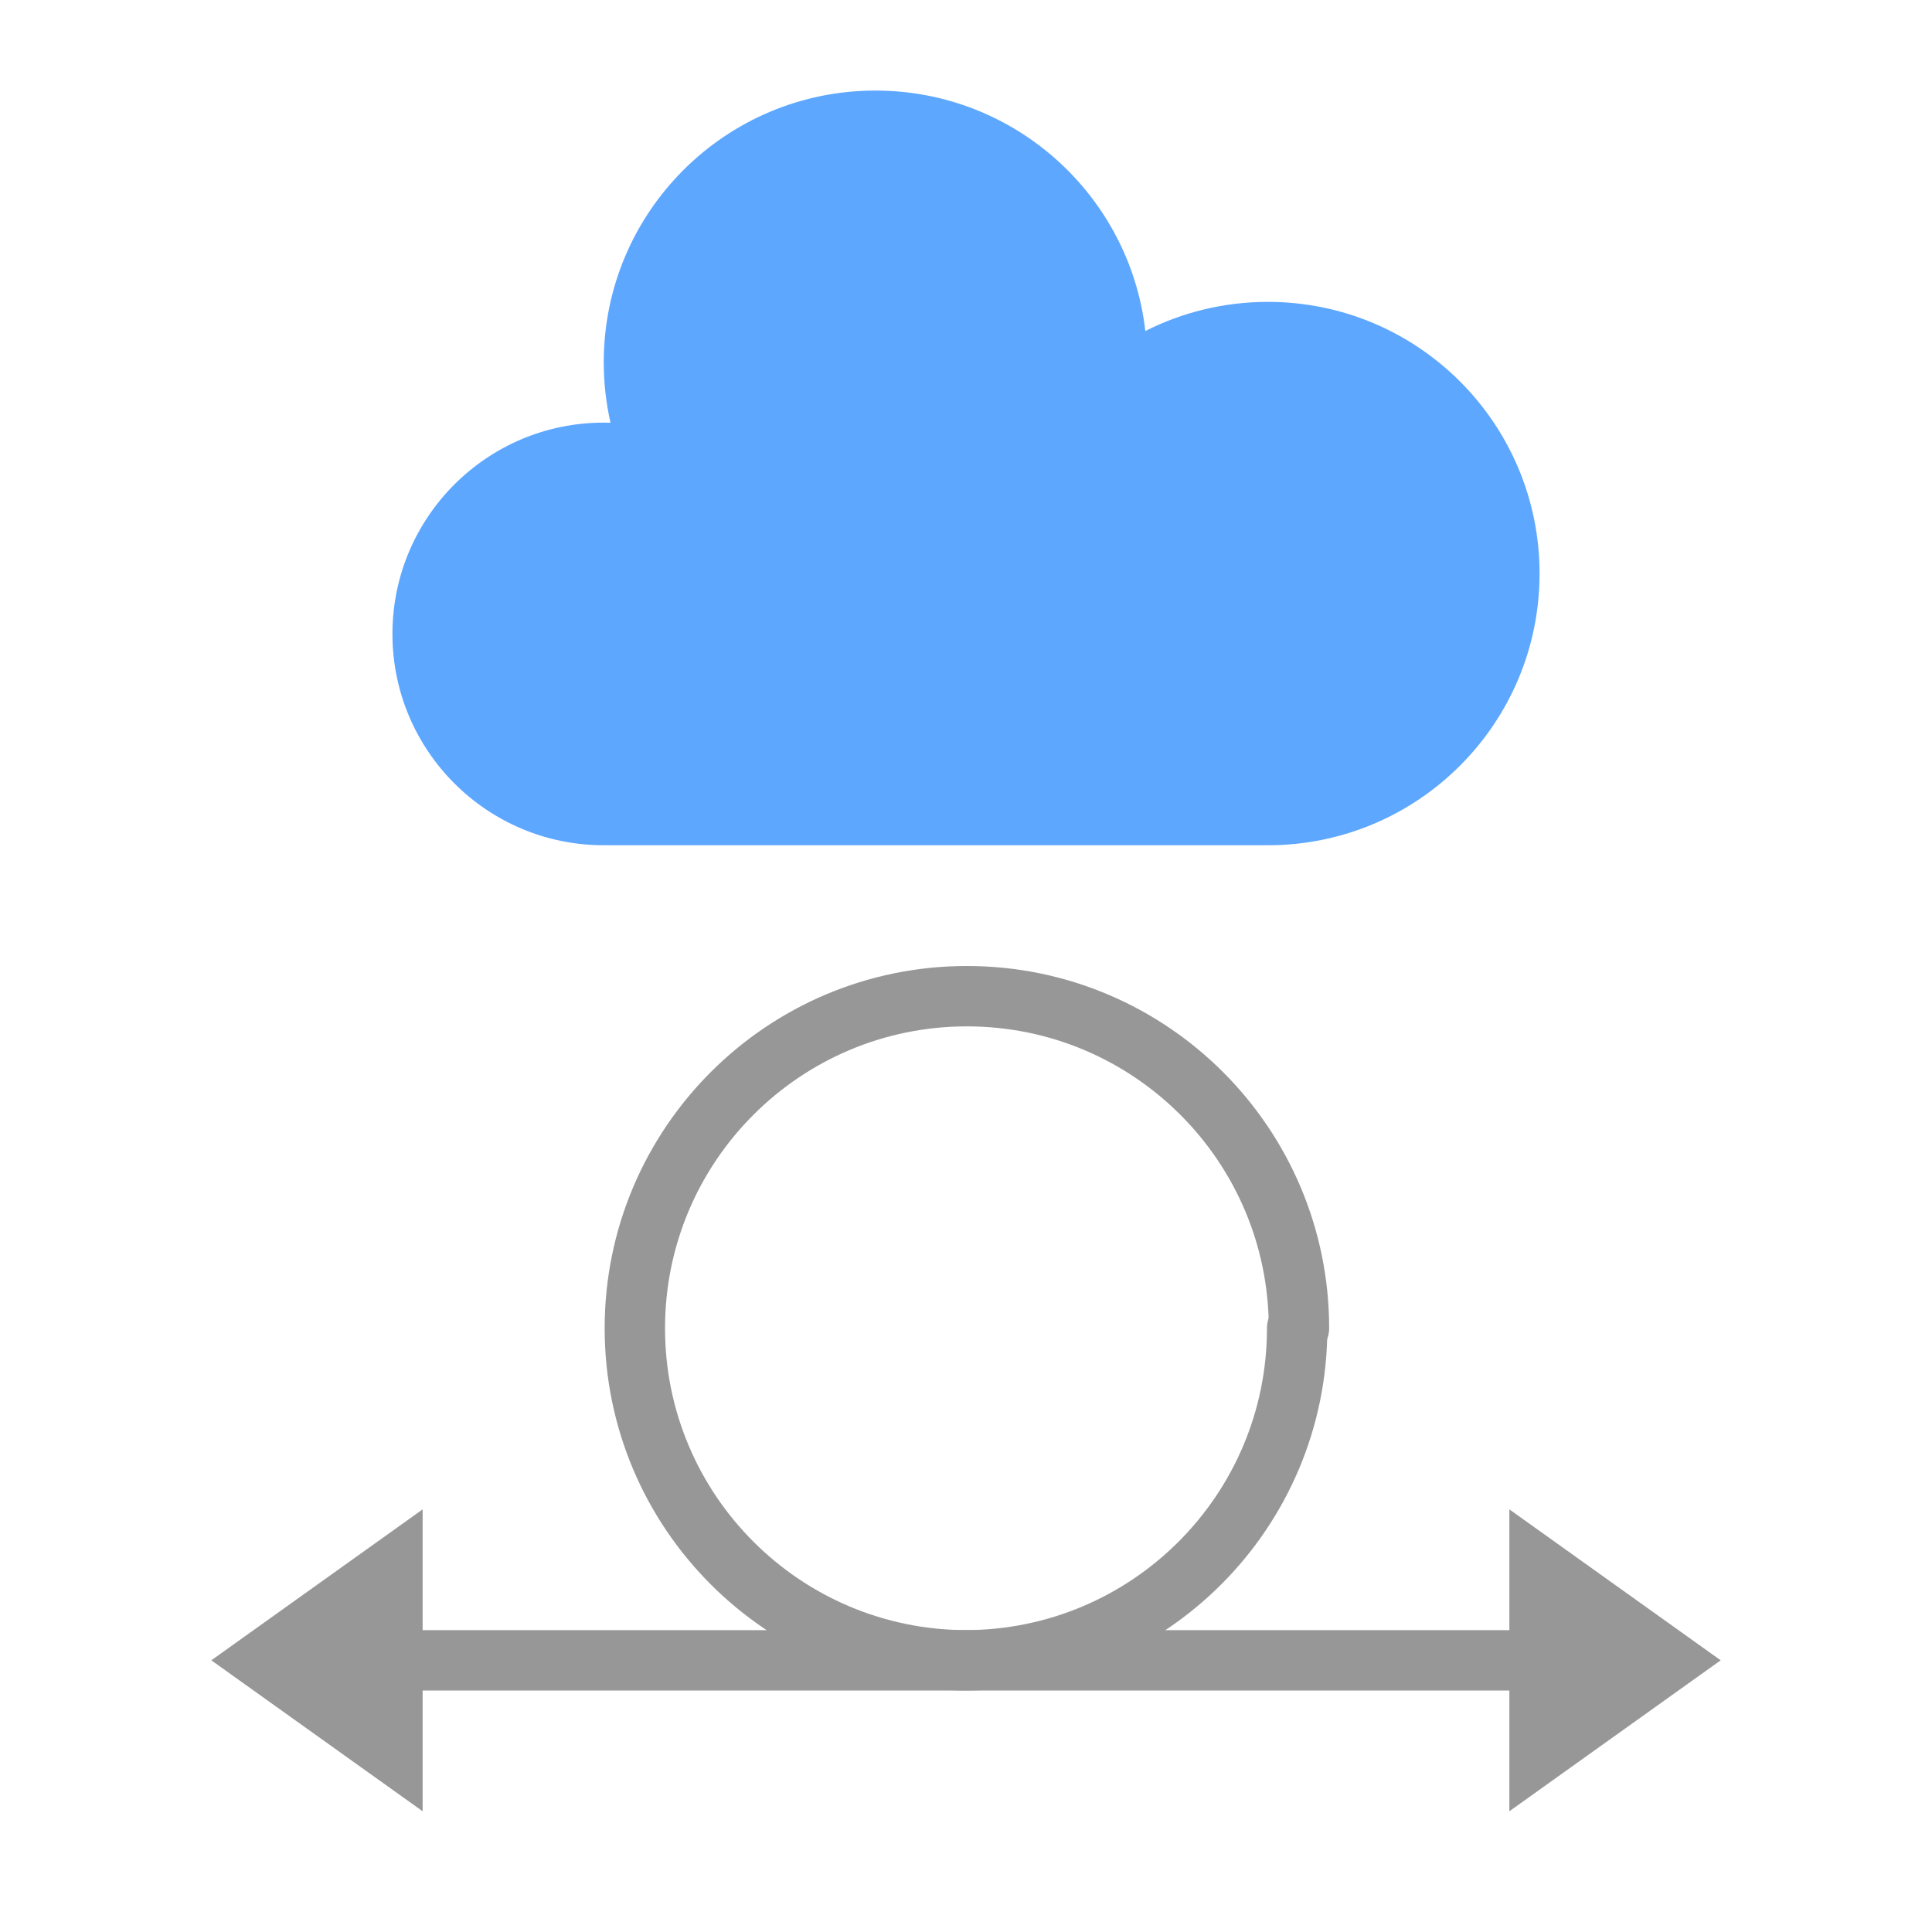 <svg xmlns="http://www.w3.org/2000/svg" width="64" height="64" viewBox="0 0 64 64">
  <g fill="none" fill-rule="evenodd">
    <path fill="#5EA7FF" d="M22,28 C17.029,28 13,23.971 13,19 C13,14.029 17.029,10 22,10 C23.46,10 24.839,10.348 26.059,10.965 C26.572,6.482 30.379,3 35,3 C39.971,3 44,7.029 44,12 C44,12.689 43.923,13.359 43.776,14.004 C43.851,14.001 43.925,14 44,14 C47.866,14 51,17.134 51,21 C51,24.866 47.866,28 44,28 L22,28 Z" transform="matrix(-1 0 0 1 64 0)"/>
    <g transform="matrix(-1 0 0 1 57 33)">
      <path stroke="#979797" stroke-linecap="round" stroke-width="2" d="M13.97,11 C13.97,4.925 18.894,0 24.97,0 C31.045,0 35.97,4.925 35.97,11 C35.97,17.075 31.045,22 24.97,22 L6.413,22"/>
      <polygon fill="#979797" points="0 22 7 17 7 27"/>
    </g>
    <g transform="translate(7 44)">
      <path stroke="#979797" stroke-linecap="round" stroke-width="2" d="M35.97,0 C35.97,6.075 31.045,11 24.97,11 L6.413,11"/>
      <polygon fill="#979797" points="0 11 7 6 7 16"/>
    </g>
  </g>
</svg>
